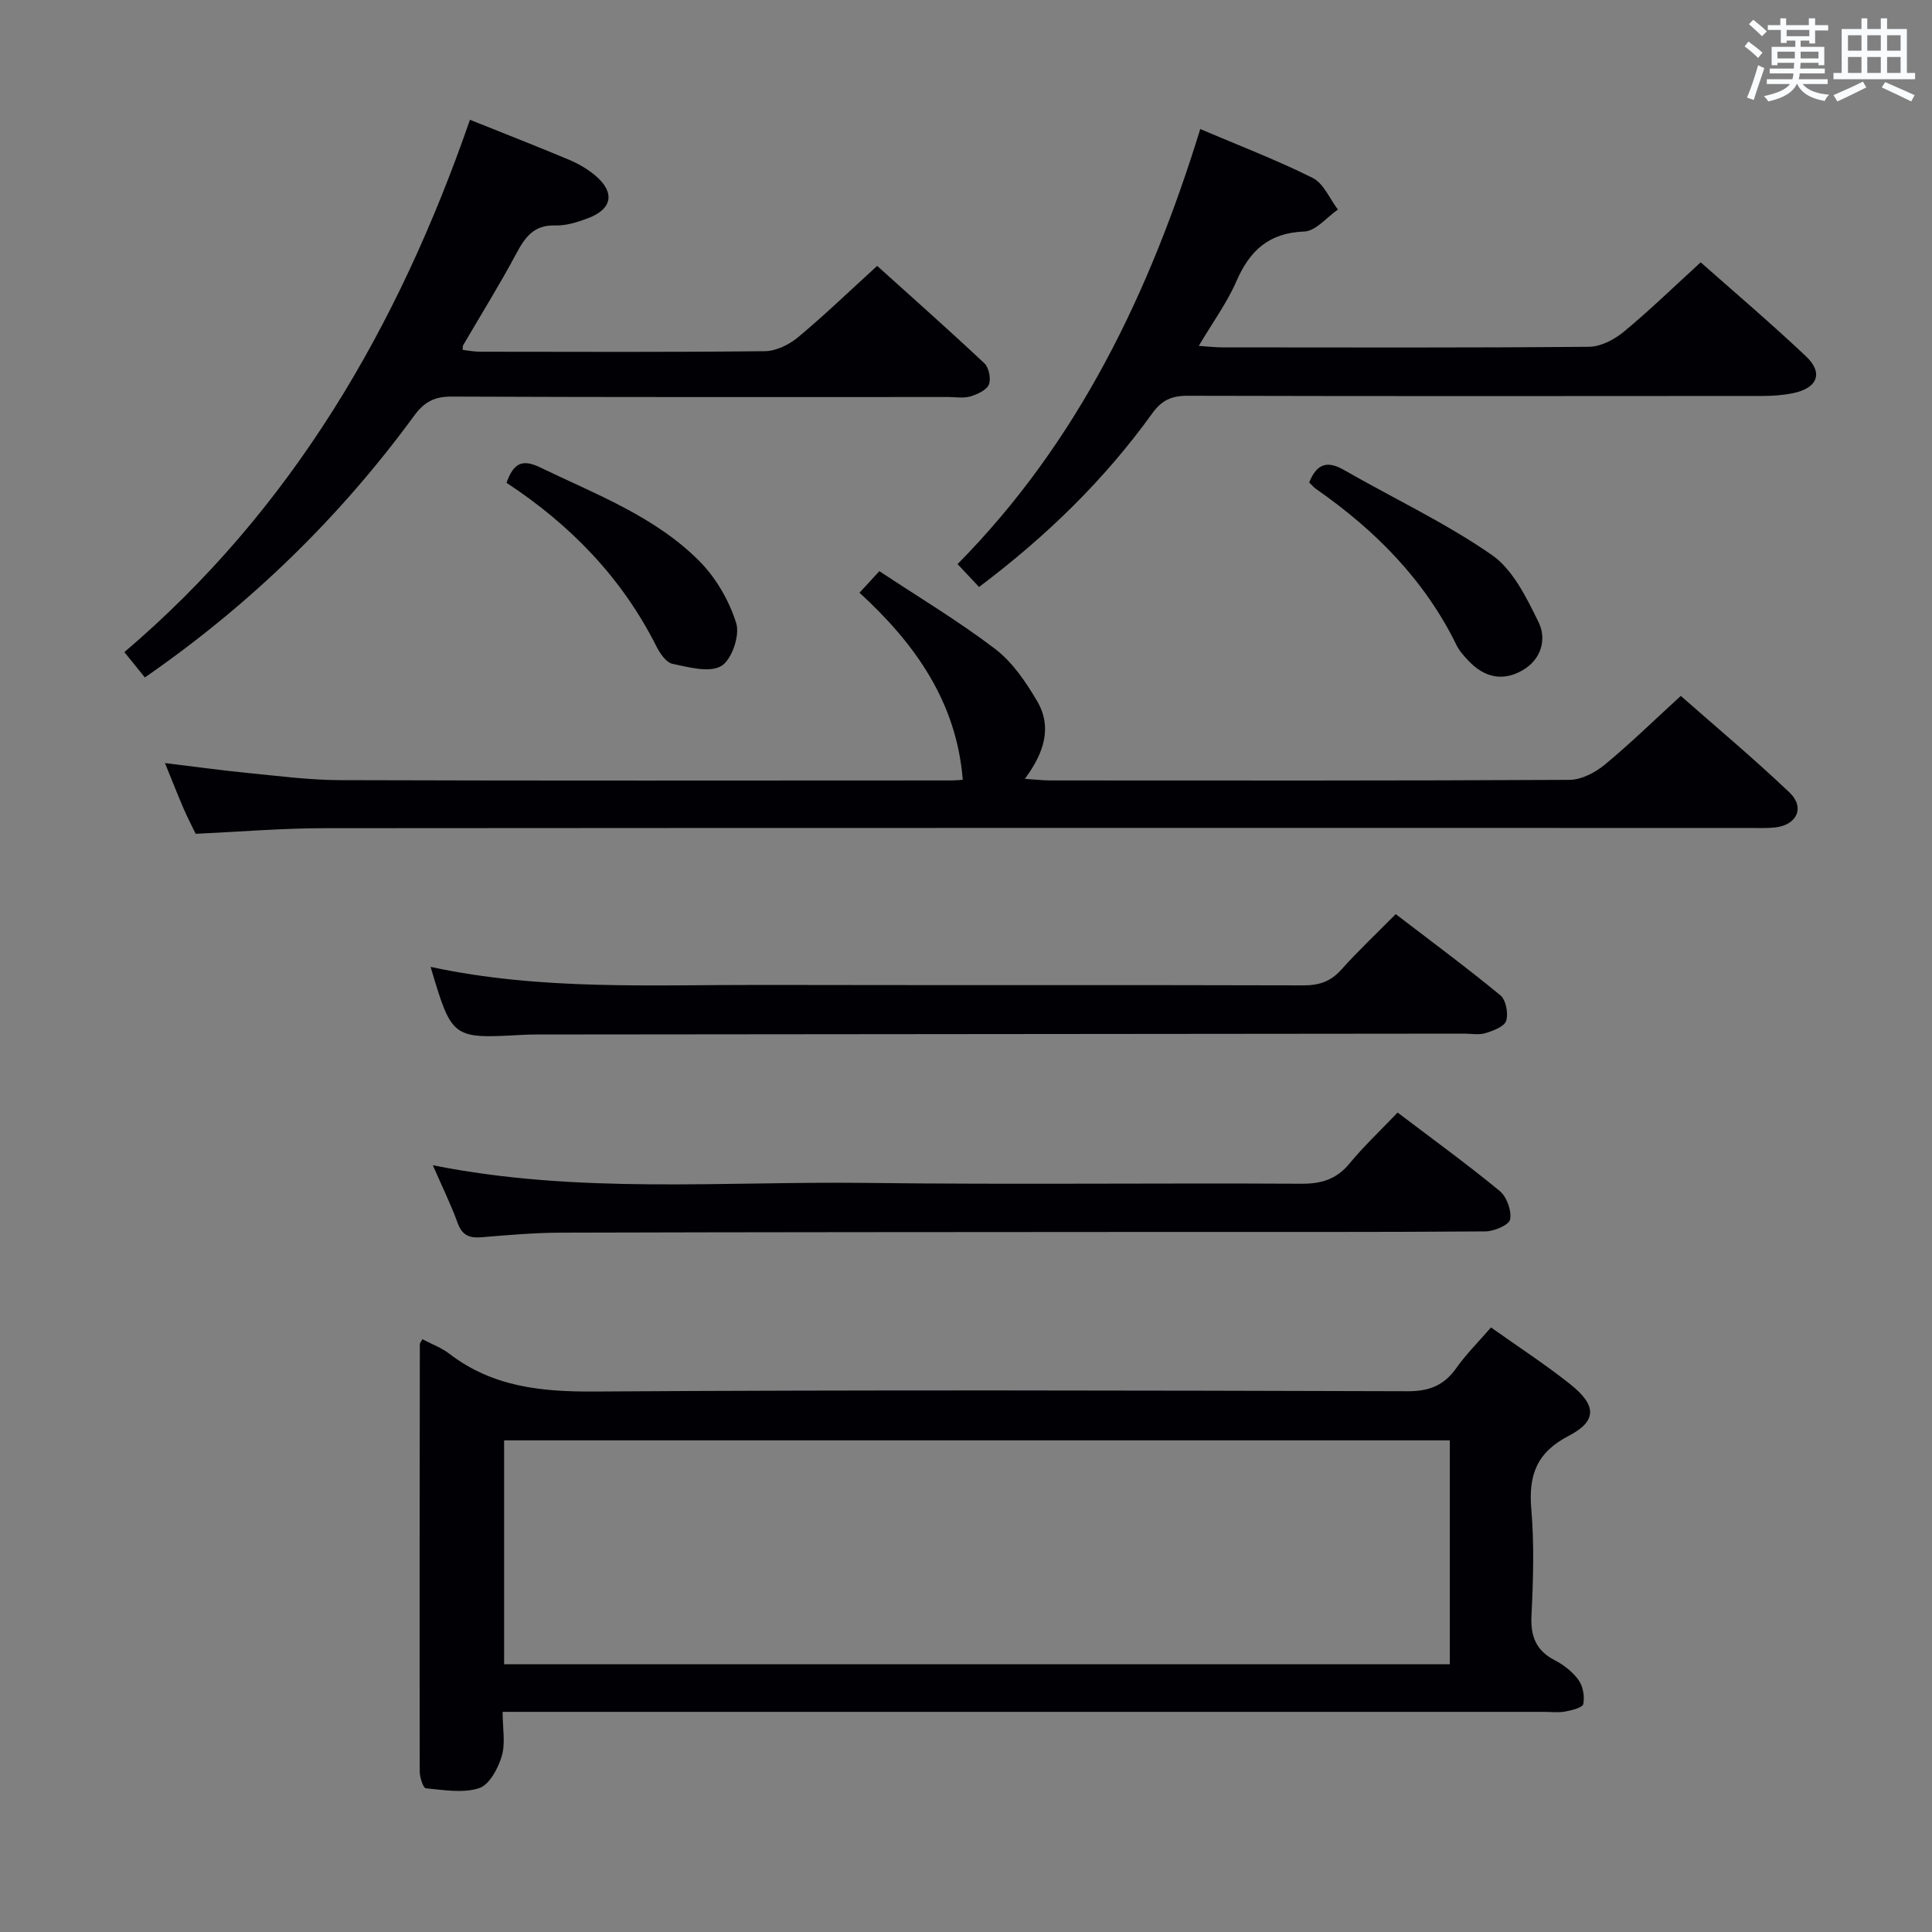 <svg enable-background="new 0 0 400 400" viewBox="0 0 400 400" xmlns="http://www.w3.org/2000/svg"><rect x="0" y="0" width="400" height="400" fill="#808080" stroke="none"/><g fill="#010105"><path d="m308.69 274.83c5.67 4.03 11.27 7.66 16.46 11.8 5.42 4.32 5.54 7.58-.37 10.65-6.68 3.47-8.33 8.17-7.74 15.16.62 7.28.4 14.66.04 21.98-.22 4.31.88 7.27 4.81 9.31 1.87.97 3.72 2.41 4.93 4.1.92 1.29 1.29 3.39.99 4.96-.14.75-2.37 1.31-3.73 1.56-1.45.27-2.99.07-4.49.07-69.48 0-138.95 0-208.43 0-2.14 0-4.27 0-7.1 0 0 3.38.62 6.49-.18 9.18-.75 2.54-2.58 5.94-4.68 6.62-3.35 1.08-7.35.37-11.04.03-.54-.05-1.26-2.26-1.26-3.47-.05-29.49-.02-58.98.02-88.47 0-.26.27-.52.54-1.04 1.88 1 3.93 1.75 5.59 3.02 8.93 6.86 19.04 7.88 30.01 7.81 56.15-.36 112.29-.22 168.44-.06 4.49.01 7.5-1.25 10.03-4.82 2-2.83 4.51-5.32 7.16-8.39zm-204.32 23.38v46.36h195.8c0-15.51 0-30.86 0-46.36-65.36 0-130.31 0-195.8 0z"/><path d="m40.51 172.63c-.8-1.66-1.72-3.41-2.5-5.22-1.24-2.89-2.38-5.81-3.86-9.43 6.01.73 11.45 1.49 16.91 2.03 6.44.63 12.9 1.49 19.36 1.51 42.15.14 84.31.07 126.46.06.99 0 1.97-.11 2.45-.13-1.27-16.01-9.79-28.13-21.38-38.73 1.4-1.52 2.49-2.71 4.11-4.47 8.09 5.36 16.36 10.31 23.98 16.11 3.57 2.72 6.33 6.81 8.66 10.75 3.13 5.29 1.61 10.58-2.51 16.14 2.25.15 3.77.33 5.28.33 35.82.02 71.65.07 107.47-.12 2.46-.01 5.3-1.49 7.28-3.12 5.26-4.33 10.14-9.12 15.77-14.26 6.96 6.14 14.96 12.82 22.5 19.99 3.27 3.11 1.54 6.76-3 7.25-1.81.19-3.66.1-5.49.1-98.3 0-196.61-.03-294.91.05-8.64 0-17.26.73-26.58 1.16z"/><path d="m97.3 24.8c7.13 2.86 13.78 5.45 20.36 8.21 1.97.83 3.92 1.92 5.54 3.29 4.2 3.53 3.61 6.99-1.51 8.9-2.15.8-4.51 1.55-6.75 1.48-4.45-.14-6.26 2.47-8.09 5.9-3.44 6.43-7.31 12.64-10.99 18.95-.07.12-.03.32-.06.92 1.19.13 2.4.37 3.62.37 19.65.02 39.3.11 58.95-.11 2.32-.03 5-1.35 6.85-2.88 5.5-4.58 10.65-9.56 16.39-14.78 6.81 6.14 14.6 13.04 22.19 20.16.95.89 1.42 3.25.93 4.42-.5 1.17-2.4 2.01-3.85 2.45-1.38.41-2.97.12-4.47.12-34.3 0-68.61.06-102.91-.09-3.59-.02-5.69 1.13-7.76 3.97-15.45 21.1-33.95 39.09-55.75 54.18-1.35-1.67-2.57-3.18-4.24-5.25 34.72-29.53 56.69-67.32 71.55-110.21z"/><path d="m202.7 121.53c-1.55-1.65-2.78-2.96-4.45-4.74 24.99-25.29 39.79-56.18 50.25-90.07 7.87 3.35 15.76 6.37 23.28 10.12 2.27 1.13 3.51 4.31 5.22 6.55-2.31 1.59-4.58 4.45-6.95 4.54-7.32.28-11.28 3.9-14.05 10.27-1.96 4.5-4.94 8.56-7.81 13.41 2.02.14 3.41.31 4.81.31 25.32.02 50.65.1 75.97-.12 2.43-.02 5.24-1.48 7.19-3.09 5.36-4.43 10.36-9.3 15.95-14.4 6.75 5.98 14.46 12.53 21.81 19.47 3.64 3.43 2.38 6.58-2.68 7.62-2.09.43-4.27.58-6.41.58-39.65.03-79.3.06-118.95-.04-3.31-.01-5.35.9-7.36 3.7-9.89 13.73-21.89 25.41-35.82 35.89z"/><path d="m89.15 200.18c22.82 4.93 45.8 3.69 68.71 3.74 37.33.08 74.66-.02 111.99.09 3.24.01 5.63-.78 7.83-3.23 3.43-3.84 7.2-7.38 11.29-11.52 7.32 5.61 14.64 11.02 21.66 16.8 1.16.96 1.69 3.75 1.21 5.28-.38 1.21-2.68 2.07-4.28 2.56-1.37.42-2.97.1-4.47.1-63.99.06-127.99.12-191.98.18-1 0-2 .02-3 .08-14.53.8-14.53.8-18.96-14.08z"/><path d="m289.36 230.34c7.49 5.69 14.5 10.76 21.15 16.25 1.45 1.2 2.48 4.08 2.14 5.88-.22 1.15-3.32 2.47-5.14 2.48-22.65.17-45.31.1-67.96.11-41.14.03-82.29.03-123.43.15-5.48.01-10.96.5-16.43.95-2.47.2-3.99-.35-4.92-2.91-1.41-3.87-3.24-7.6-5.16-12 30.11 6.03 60.04 3.29 89.84 3.66 29.98.37 59.97 0 89.95.17 4.16.02 7.27-.89 9.97-4.15 2.94-3.57 6.35-6.78 9.99-10.59z"/><path d="m271.05 99.89c1.65-4.09 3.91-4.48 7.22-2.58 10.19 5.85 20.93 10.89 30.55 17.55 4.4 3.04 7.23 8.87 9.72 13.95 1.73 3.53.58 7.71-3.3 9.96-4.16 2.41-8.02 1.45-11.25-2.01-.9-.96-1.84-1.98-2.41-3.15-6.62-13.54-16.84-23.82-29.04-32.33-.53-.36-.95-.88-1.49-1.39z"/><path d="m104.87 99.96c1.44-4.12 3.3-4.96 6.96-3.19 11.52 5.57 23.71 10.12 32.92 19.35 3.47 3.48 6.22 8.23 7.68 12.91.79 2.54-.95 7.61-3.11 8.87-2.47 1.44-6.73.23-10.08-.46-1.3-.27-2.58-2.12-3.3-3.54-7.12-14.19-17.75-25.19-31.07-33.94z"/></g><path d="m361.2 9.6.8-1c.9.7 1.9 1.4 2.9 2.3l-.9 1.1c-1-1-2-1.8-2.8-2.4zm.5 10.6c.9-2.1 1.6-4.3 2.3-6.7.4.2.8.4 1.3.6-.7 2.1-1.5 4.3-2.2 6.6zm.4-15.2.9-.9c1 .8 2 1.6 2.8 2.4l-1 1c-.9-.9-1.8-1.7-2.7-2.5zm12.5-1.2h1.2v1.4h2.7v1.1h-2.7v2.7h-1.2v-.6h-1.8v1.3h4.9v3.8h-1.2v-.5h-3.7c0 .4-.1.9-.1 1.2h5.1v1h-5.2c0 .5-.1.9-.2 1.2h6v1h-5.2c1.1 1.3 2.9 2 5.5 2.2-.4.4-.7.8-.9 1.3-2.9-.5-4.8-1.6-5.7-3.5h-.1c-.8 1.7-2.7 2.9-5.9 3.6-.2-.4-.6-.8-.9-1.1 2.8-.6 4.6-1.4 5.4-2.5h-4.8v-1h5.3c.1-.3.2-.7.2-1.2h-4.9v-1h5c0-.4 0-.8.1-1.2h-3.5v.5h-1.2v-3.8h4.9v-1.3h-1.8v.5h-1.2v-2.7h-2.7v-1h2.6v-1.4h1.2v1.4h4.7v-1.4zm-6.6 8.3h3.6c0-.4 0-.9 0-1.4h-3.6zm1.9-4.6h4.7v-1.3h-4.7zm6.6 3.2h-3.7v1.4h3.7z" fill="#fafbfc"/><path d="m385.3 3.8h1.3v2.2h2.8v-2.2h1.3v2.2h4.1v9.1h1.7v1.3h-16.9v-1.3h1.7v-9.1h4.1v-2.2zm.4 13.1.7 1.2c-1.8.9-3.8 1.9-6 2.9-.2-.4-.5-.8-.8-1.3 2.3-1 4.3-1.9 6.1-2.8zm-3.1-6.4h2.8v-3.2h-2.8zm0 4.6h2.8v-3.3h-2.8zm4-4.6h2.8v-3.2h-2.8zm0 4.6h2.8v-3.3h-2.8zm3.7 1.9c2.1.9 4.1 1.8 6.1 2.7l-.7 1.3c-2.2-1.1-4.2-2-6.1-2.9zm3.2-9.7h-2.8v3.2h2.8zm-2.8 7.8h2.8v-3.3h-2.8z" fill="#fafbfc"/></svg>
